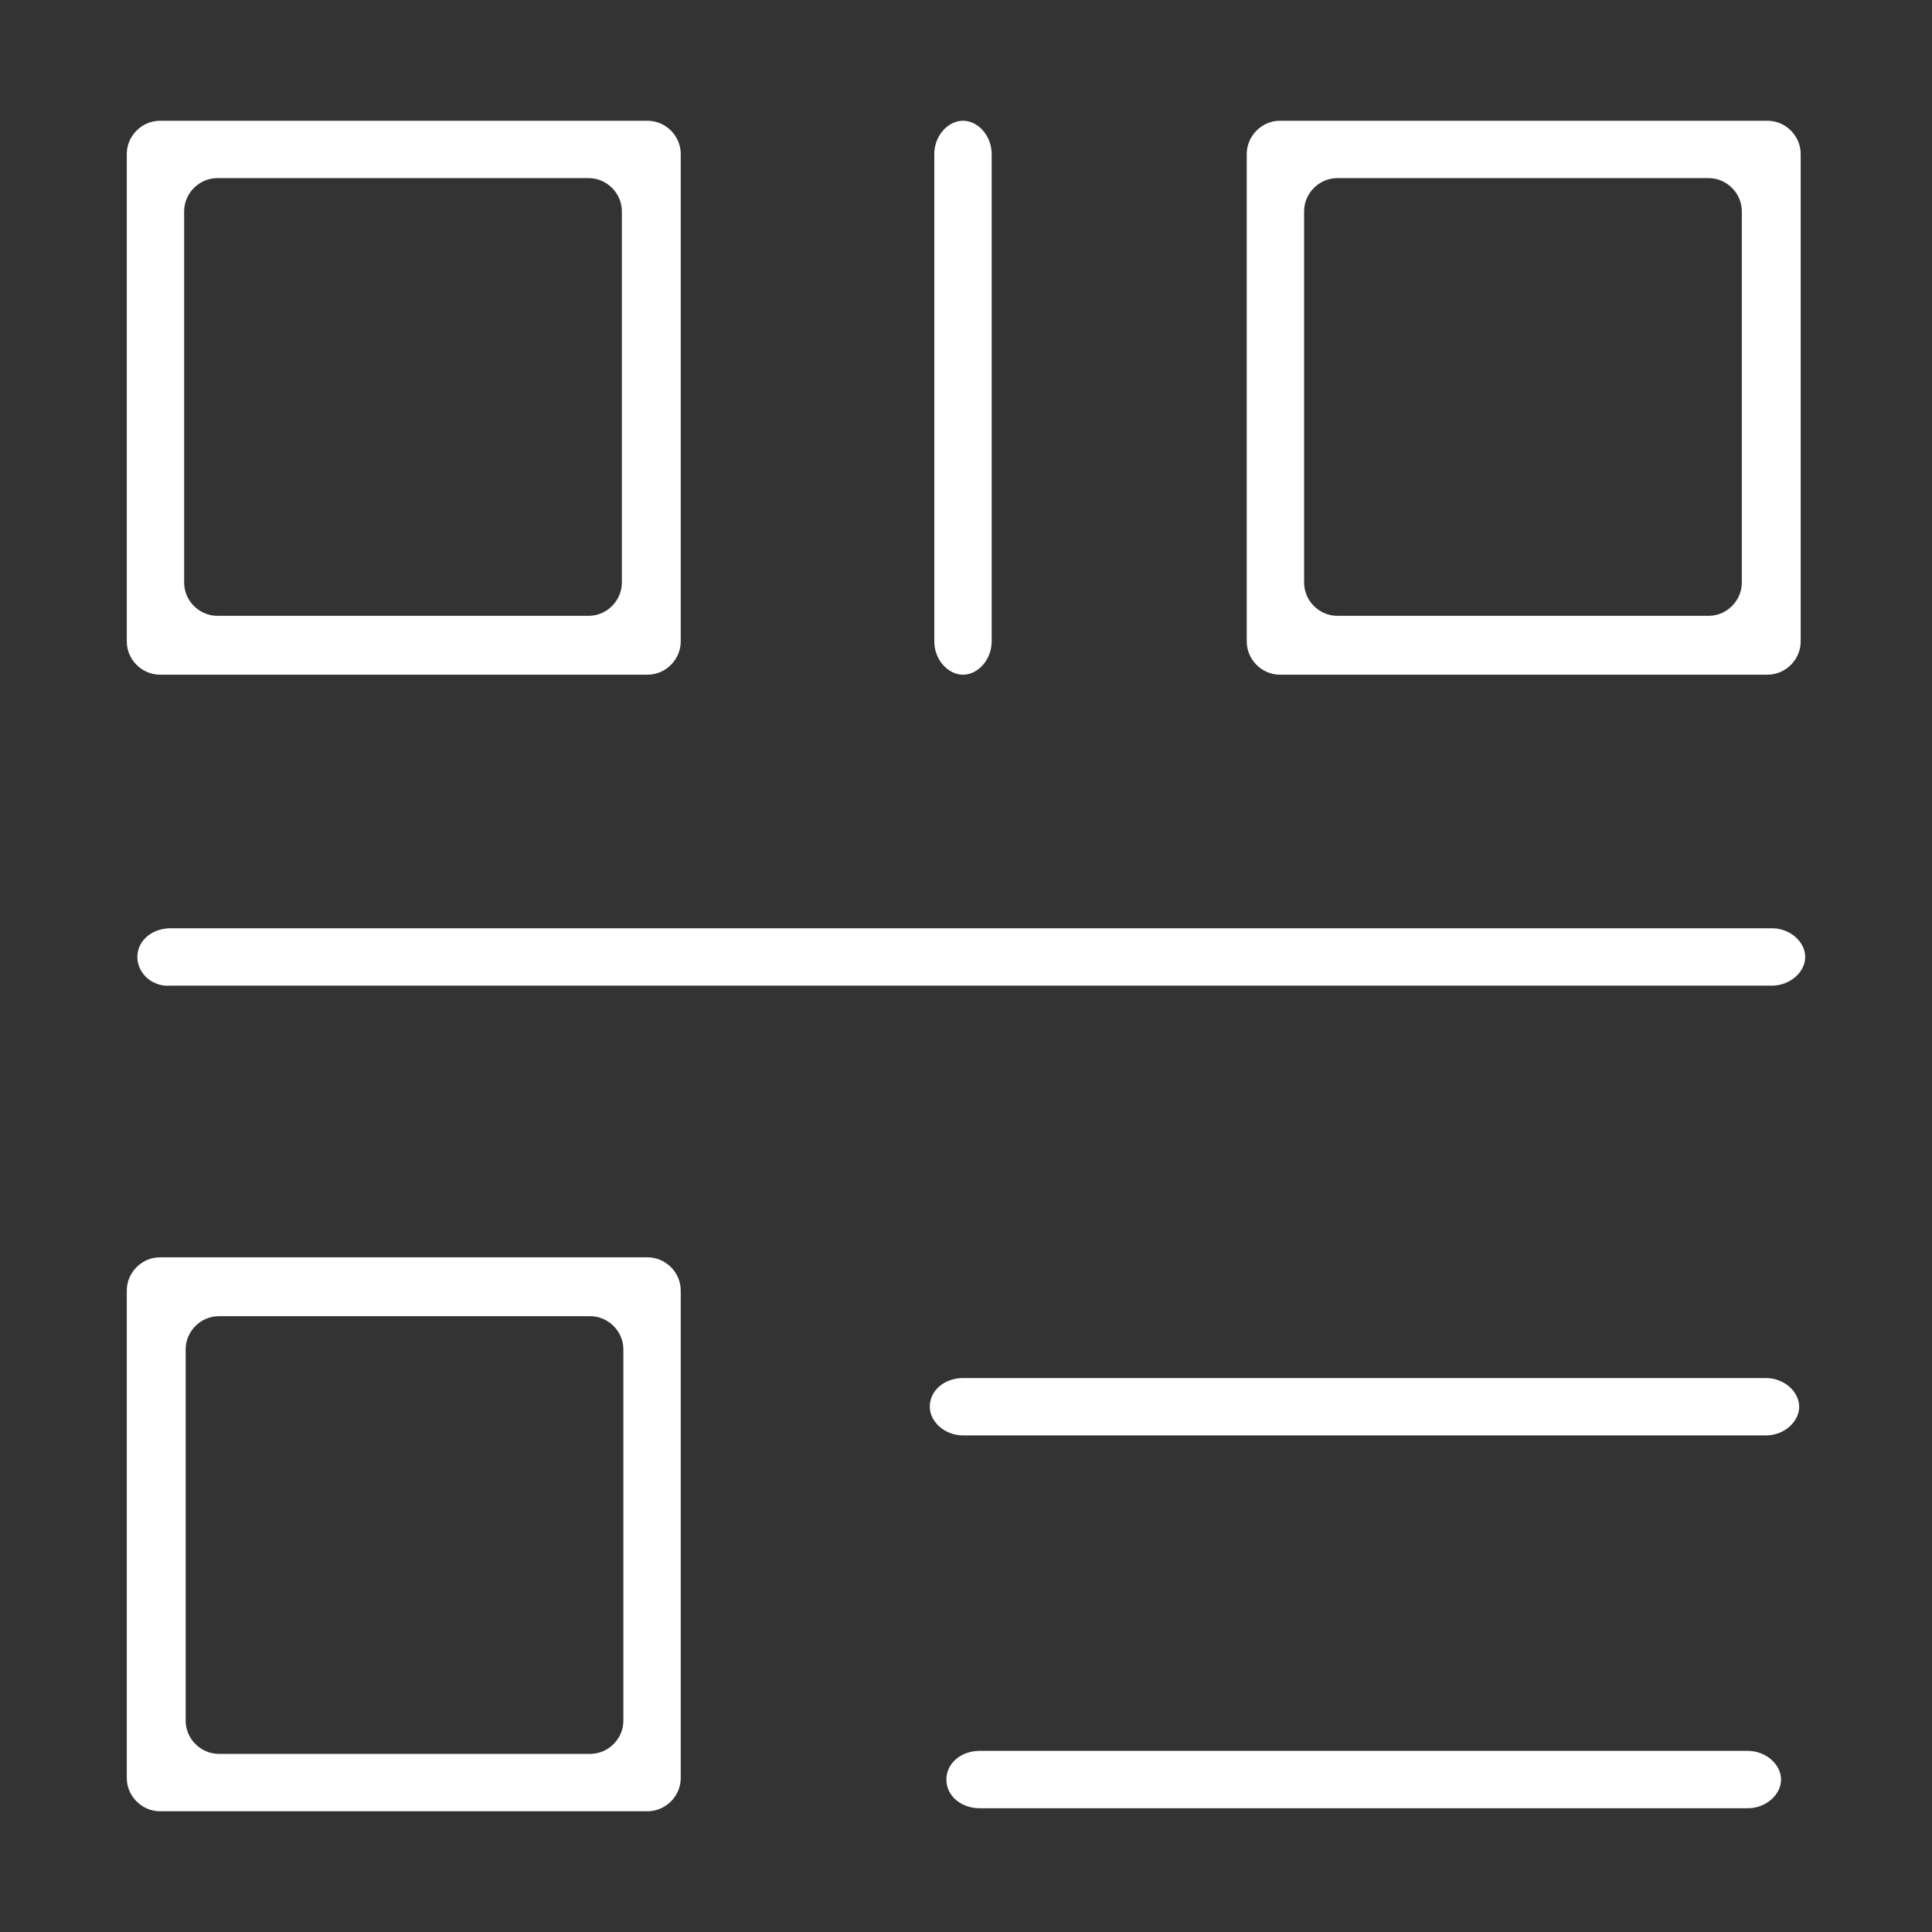 <?xml version="1.0" encoding="utf-8"?>
<!-- Generator: Adobe Illustrator 19.0.0, SVG Export Plug-In . SVG Version: 6.00 Build 0)  -->
<svg version="1.1" id="图层_1" xmlns="http://www.w3.org/2000/svg" xmlns:xlink="http://www.w3.org/1999/xlink" x="0px" y="0px"
	 viewBox="-575 337 128 128" style="enable-background:new -575 337 128 128;" xml:space="preserve">
<rect x="-575" y="337" width="128" height="128" fill="#333333" stroke="none"/>
<style type="text/css">
	.st0{fill:#ffffff;}
</style>
<path id="XMLID_172_" class="st0" d="M-529.9,347.2c0-1.2-1-2.2-2.2-2.2h-32.3c-1.2,0-2.2,1-2.2,2.2v32.3c0,1.2,1,2.2,2.2,2.2h32.3
	c1.2,0,2.2-1,2.2-2.2V347.2z M-533.8,375.6c0,1.2-1,2.2-2.2,2.2h-24.6c-1.2,0-2.2-1-2.2-2.2V351c0-1.2,1-2.2,2.2-2.2h24.6
	c1.2,0,2.2,1,2.2,2.2V375.6z M-455.7,347.2c0-1.2-1-2.2-2.2-2.2h-32.3c-1.2,0-2.2,1-2.2,2.2v32.3c0,1.2,1,2.2,2.2,2.2h32.3
	c1.2,0,2.2-1,2.2-2.2L-455.7,347.2L-455.7,347.2z M-459.6,375.6c0,1.2-1,2.2-2.2,2.2h-24.6c-1.2,0-2.2-1-2.2-2.2V351
	c0-1.2,1-2.2,2.2-2.2h24.6c1.2,0,2.2,1,2.2,2.2L-459.6,375.6L-459.6,375.6z M-566.6,454.8c0,1.2,1,2.2,2.2,2.2h32.3
	c1.2,0,2.2-1,2.2-2.2v-32.3c0-1.2-1-2.2-2.2-2.2h-32.3c-1.2,0-2.2,1-2.2,2.2V454.8z M-562.7,426.4c0-1.2,1-2.2,2.2-2.2h24.6
	c1.2,0,2.2,1,2.2,2.2V451c0,1.2-1,2.2-2.2,2.2h-24.6c-1.2,0-2.2-1-2.2-2.2L-562.7,426.4L-562.7,426.4z M-565.9,400.4
	c0-1.1,1-1.9,2.2-1.9h106.1c1.2,0,2.2,0.9,2.2,1.9s-1,1.9-2.2,1.9h-106.1C-564.9,402.4-565.9,401.5-565.9,400.4z M-513.1,347.2
	c0-1.2,0.9-2.2,1.9-2.2s1.9,1,1.9,2.2v32.3c0,1.2-0.9,2.2-1.9,2.2s-1.9-1-1.9-2.2V347.2z M-513.4,430.2c0-1.1,1-1.9,2.2-1.9h53.2
	c1.2,0,2.2,0.9,2.2,1.9s-1,1.9-2.2,1.9h-53.2C-512.4,432.1-513.4,431.2-513.4,430.2z M-512.3,454.9c0-1.1,1-1.9,2.2-1.9h50.9
	c1.2,0,2.2,0.9,2.2,1.9s-1,1.9-2.2,1.9h-50.9C-511.3,456.8-512.3,456-512.3,454.9z"/>
</svg>
